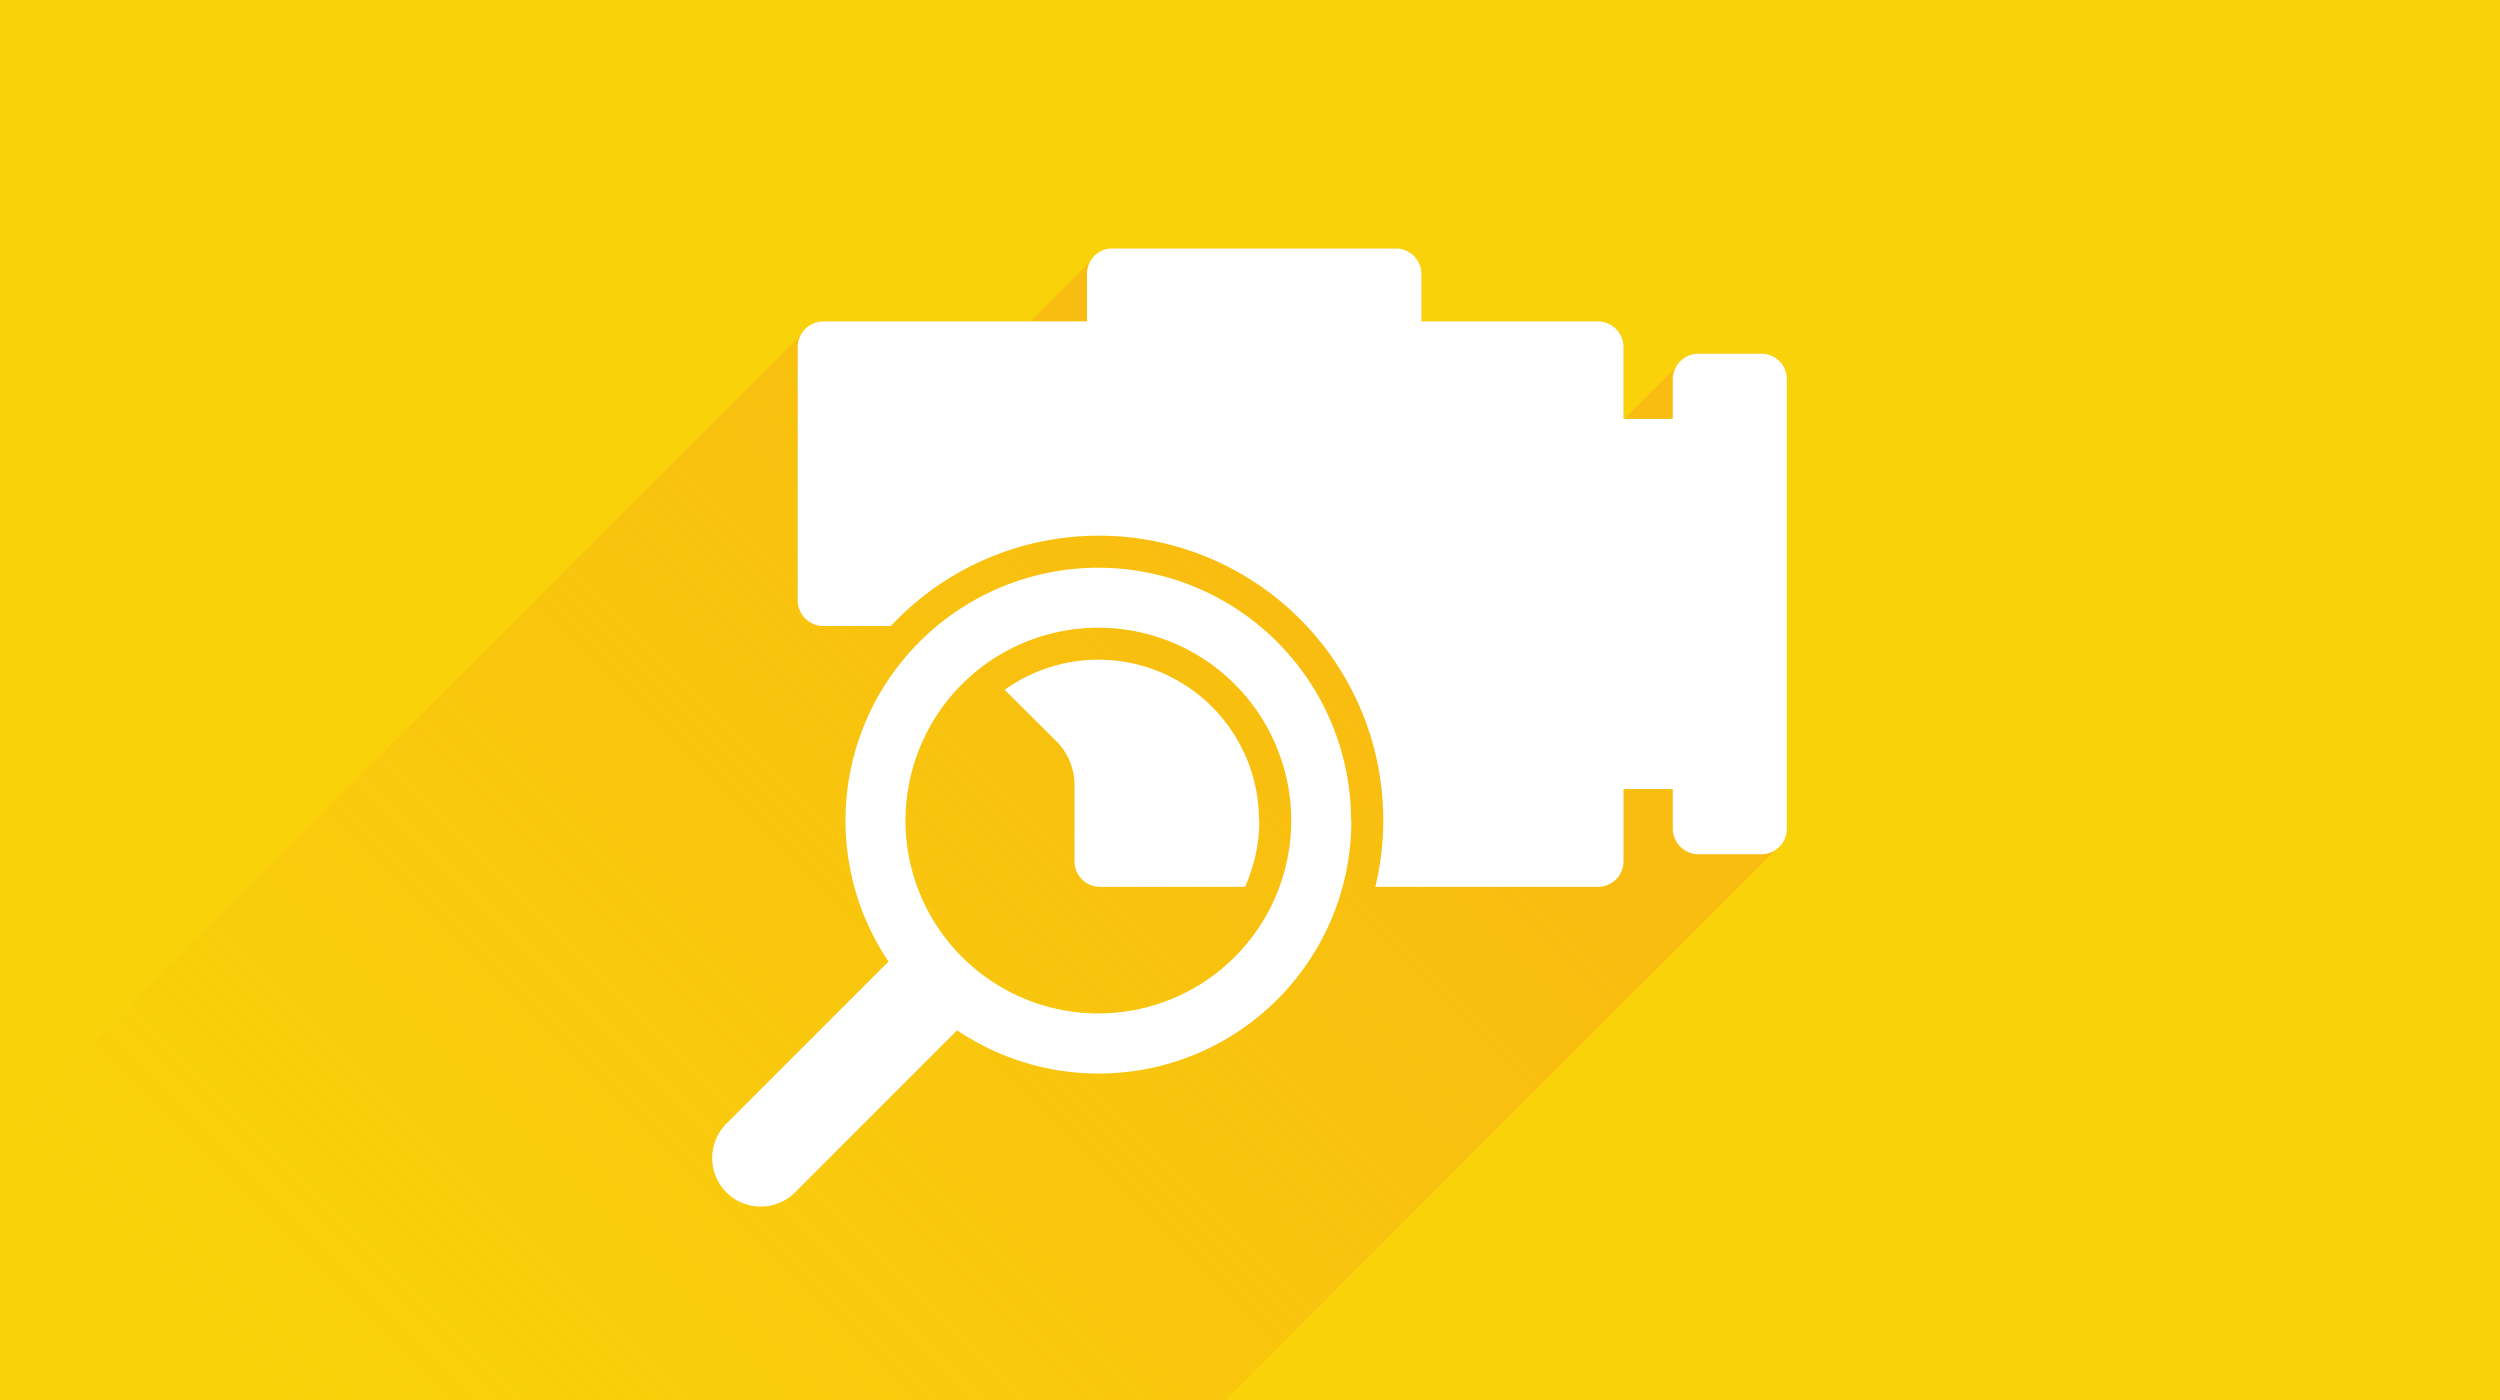 <svg id="Layer_1" data-name="Layer 1" xmlns="http://www.w3.org/2000/svg" xmlns:xlink="http://www.w3.org/1999/xlink" viewBox="0 0 350 196"><defs><style>.cls-1{fill:#f9d20a;}.cls-2{opacity:0.3;fill:url(#linear-gradient);}.cls-3{fill:#fff;}</style><linearGradient id="linear-gradient" x1="53.29" y1="209.91" x2="177.21" y2="85.99" gradientUnits="userSpaceOnUse"><stop offset="0" stop-color="#f78d1e" stop-opacity="0"/><stop offset="1" stop-color="#f78d1e"/></linearGradient></defs><title>marketplace-category-thumbnail-maintenance-and-diagnostics</title><rect class="cls-1" x="-10" y="-10" width="370" height="216"/><path class="cls-2" d="M161.56,206l87-87a3.52,3.52,0,0,0,1.6-3V53.13a3.55,3.55,0,0,0-3.55-3.61h-8.84a3.49,3.49,0,0,0-1.67.44,3.67,3.67,0,0,0-1.48,1.47l-7.21,7.22h-.12V48.54A3.59,3.59,0,0,0,223.71,45H199V38.37a3.58,3.58,0,0,0-3.58-3.58H155.79a3.39,3.39,0,0,0-1.76.44,3.44,3.44,0,0,0-1.39,1.39L144.29,45h-29a3.57,3.57,0,0,0-3,1.71L-10,168.89V206Z"/><path class="cls-3" d="M176.3,114.87a22.39,22.39,0,0,1-2,9.29H154a3.58,3.58,0,0,1-3.57-3.58V109.89a8.67,8.67,0,0,0-2.55-6.13l-7.23-7.18a22.49,22.49,0,0,1,35.61,18.29Zm70.31-65.35h-8.84a3.6,3.6,0,0,0-3.58,3.59v5.54h-6.9V48.54A3.59,3.59,0,0,0,223.71,45H199V38.37a3.58,3.58,0,0,0-3.58-3.58H155.79a3.52,3.52,0,0,0-3.61,3.53V45H115.25a3.59,3.59,0,0,0-3.57,3.57V84.07a3.59,3.59,0,0,0,3.57,3.57h9.47a39.83,39.83,0,0,1,67.83,36.52h31.17a3.57,3.57,0,0,0,3.57-3.58V110.46h6.9V116a3.61,3.61,0,0,0,3.59,3.6h8.81a3.57,3.57,0,0,0,3.57-3.57V53.13A3.55,3.55,0,0,0,246.61,49.52Zm-57.42,65.36A35.39,35.39,0,0,1,134,144.24l-22.6,22.6a6.8,6.8,0,1,1-9.61-9.62l22.6-22.6a35.39,35.39,0,1,1,64.76-19.74Zm-8.42,0a27,27,0,1,0-27,27A27,27,0,0,0,180.77,114.88Z"/></svg>